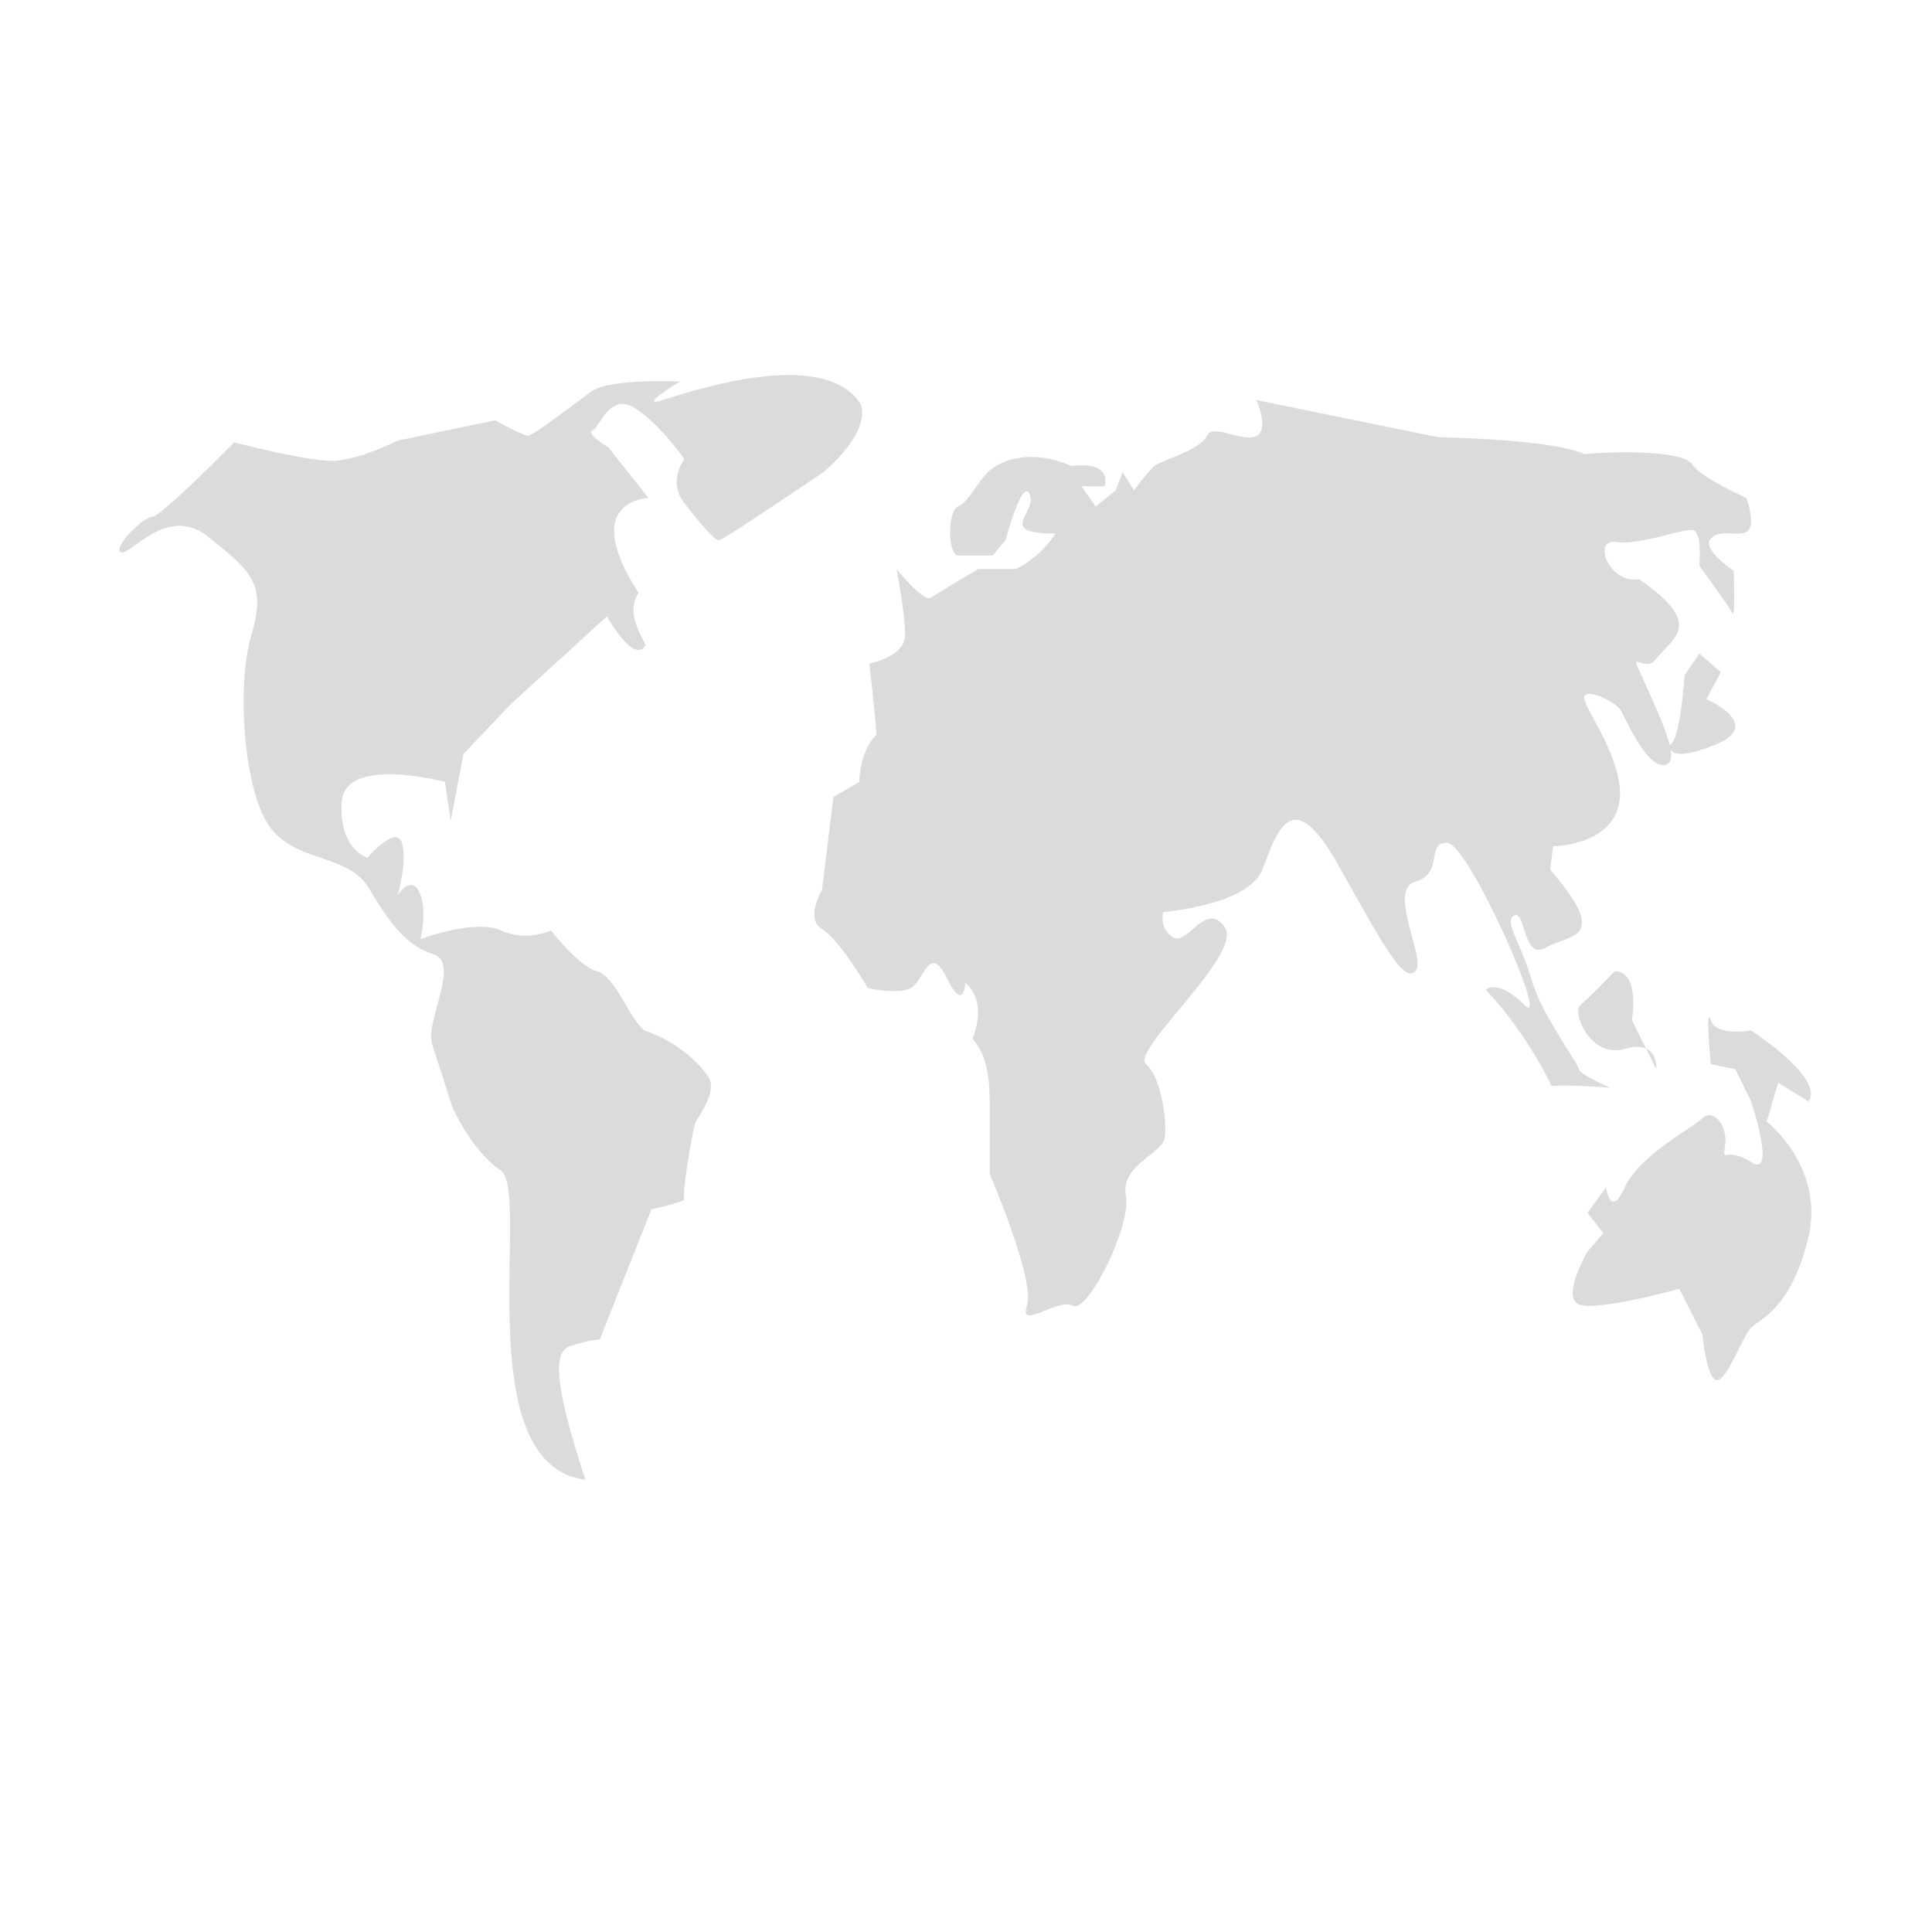 <?xml version="1.0" standalone="no"?><!DOCTYPE svg PUBLIC "-//W3C//DTD SVG 1.1//EN" "http://www.w3.org/Graphics/SVG/1.1/DTD/svg11.dtd"><svg t="1560318686500" class="icon" style="" viewBox="0 0 1024 1024" version="1.1" xmlns="http://www.w3.org/2000/svg" p-id="1169" xmlns:xlink="http://www.w3.org/1999/xlink" width="200" height="200"><defs><style type="text/css"></style></defs><path d="M836.836 566.687c0-2.687-19.755-28.658-25.074-47.464-5.319-18.807-15.196-31.344-9.118-34.031 6.078-2.687 4.559 24.18 16.716 17.015 12.157-7.164 34.951-3.582 2.279-41.195l1.52-12.538s30.392 0 34.951-22.389-21.275-53.733-18.235-57.315c3.039-3.582 16.278 3.582 18.776 7.164 2.498 3.582 13.895 31.344 23.773 29.553 3.014-0.547 3.745-3.532 3.051-8.024 1.492 2.259 6.606 4.129 23.542-2.701 26.593-10.725-4.559-24.191-4.559-24.191l7.598-14.339-11.359-9.851-7.878 11.642s-2.038 34.926-7.878 36.739c0 0-0.004 0.026-0.006 0.031-2.514-10.518-10.645-26.963-16.948-41.248-3.072-6.962 4.611 2.021 9.118-3.582 9.986-12.416 26.593-18.807-8.358-42.986-15.956 2.687-25.074-21.493-12.157-19.702 12.917 1.791 35.271-7.221 40.59-6.325 5.319 0.896 3.479 18.863 3.479 18.863s15.706 21.493 17.476 25.075c1.77 3.582 0.76-22.389 0.76-22.389s-17.476-11.642-12.157-17.015c5.319-5.373 13.677-0.896 18.995-3.582 5.319-2.687 0-17.911 0-17.911s-24.314-10.747-28.873-17.911-39.51-7.164-56.985-5.373c-17.476-8.06-77.5-8.955-77.5-8.955L665.88 212.05s7.091 15.523 0 19.105c-7.091 3.582-23.301-7.164-26.34 0s-24.314 13.135-27.353 15.523c-3.039 2.388-11.144 13.135-11.144 13.135l-6.078-9.553-3.546 9.553-10.637 8.657-4.562-6.453-3.036-4.294h12.157s5.319-13.433-17.476-10.747c-20.515-8.956-35.711-3.582-42.549 1.791s-11.397 17.015-17.476 19.702-5.319 25.971 0 25.971h18.236l6.838-8.06s9.118-34.031 12.917-24.18c3.799 9.851-18.235 20.598 13.677 20.598-9.633 14.33-21.275 18.807-21.275 18.807h-19.755s-21.275 12.538-25.074 15.224c-3.799 2.687-18.235-15.224-18.235-15.224s4.559 23.284 4.559 34.926c0 11.642-18.995 15.224-18.995 15.224s3.039 25.075 3.799 37.613c-9.118 8.956-9.118 25.075-9.118 25.075l-13.677 8.06-6.078 49.255s-9.118 15.224 0 20.598c9.118 5.373 24.314 31.344 24.314 31.344s15.956 3.582 22.794 0 9.877-24.18 18.995-5.373 9.877 2.687 9.877 2.687 12.157 8.06 3.799 29.553c5.319 6.269 9.118 14.329 9.118 33.135v38.509s24.314 56.42 19.755 69.853c-4.559 13.433 16.716-4.478 24.314 0 7.598 4.478 31.152-42.091 28.113-58.211-3.039-16.12 18.995-22.389 20.515-30.449 1.52-8.06-1.52-32.24-9.877-39.404-8.358-7.164 51.667-58.211 41.789-72.539-9.878-14.329-19.755 9.851-27.353 5.373-7.598-4.478-5.319-13.433-5.319-13.433s45.054-3.582 52.539-22.389 15.083-47.464 40.157-2.687c25.074 44.777 34.951 62.688 41.029 56.42s-15.196-42.986 0-47.464c15.196-4.478 5.319-20.598 16.716-20.598 11.397 0 55.466 100.302 41.029 85.973-14.436-14.329-20.515-8.06-20.515-8.06s19.755 19.702 34.951 51.046c9.877-0.896 31.152 0.896 31.152 0.896s-16.715-7.164-16.715-9.851zM872.434 555.768l5.431 10.92c0-0.001 0.734-8.163-5.431-10.92z" fill="#dbdbdb" p-id="1170"></path><path d="M855.831 514.746s-13.676 14.329-18.235 17.911c-4.559 3.582 5.319 28.658 23.554 23.284 5.235-1.542 8.803-1.283 11.285-0.173l-7.486-15.051c0-0.001 4.558-25.971-9.118-25.971zM936.37 594.449l6.078-20.598 15.956 9.851s11.566-8.955-30.308-37.613c0 0-18.32 3.582-21.359-5.373-3.039-8.956 0 23.284 0 23.284l13.022 2.687 8.337 17.015s13.761 41.195 0 32.24c-13.761-8.956-15.281 1.791-13.761-8.956s-6.559-19.702-12.017-14.329-33.571 19.702-41.169 36.718-9.878 0-9.878 0l-9.877 13.433 8.358 10.747-8.358 9.851s-13.607 23.284-4.904 27.762c8.703 4.478 53.532-8.06 53.532-8.06l12.297 24.18s2.14 23.284 7.458 24.18 13.845-23.284 18.32-27.762c4.474-4.478 21.19-9.851 30.308-47.464 9.117-37.613-22.035-61.793-22.035-61.793zM362.717 266.678c9.118 11.642 15.956 19.702 18.235 19.702s55.466-36.129 55.466-36.129 25.256-20.311 19.755-36.129c-19.755-30.73-90.417-6.55-104.853-2.072-14.436 4.478 9.118-9.851 9.118-9.851s-37.182-1.791-47.083 5.373c-9.902 7.164-30.417 23.284-33.456 23.284-3.039 0-17.476-8.06-17.476-8.06l-51.667 10.747s-18.995 9.652-32.672 10.647c-13.677 0.995-53.946-9.752-53.946-9.752s-38.75 39.404-43.309 39.404c-4.559 0-21.275 16.12-16.716 18.807s24.314-25.971 46.348-8.06 31.152 24.18 22.794 51.942-3.799 86.868 11.397 103.884c15.196 17.015 40.27 12.538 50.907 30.449s19.755 30.449 34.191 34.926-4.559 35.822-0.76 47.464 10.637 33.135 10.637 33.135 9.877 23.284 25.833 34.031c15.956 10.747-18.235 155.826 44.829 163.886-13.677-42.091-18.995-67.166-8.358-70.748 10.637-3.582 15.956-3.582 15.956-3.582l27.353-68.957s18.995-4.258 17.476-5.711c-1.52-1.453 4.559-38.171 6.078-40.857s11.397-16.12 6.838-23.284c-4.559-7.164-15.956-18.807-34.191-25.075-8.358-6.945-15.196-28.658-25.074-31.344-9.877-2.687-24.314-21.593-24.314-21.593s-12.917 6.269-26.593 0c-13.677-6.269-42.549 4.577-42.549 4.577s3.799-16.12-0.76-25.075c-4.559-8.956-11.397 1.791-11.397 1.791s5.319-17.911 2.279-27.762c-3.039-9.851-18.311 7.922-18.311 7.922s-15.121-4.34-13.601-29.415c1.52-25.075 54.706-10.747 54.706-10.747l3.039 20.598 6.838-35.512 25.289-26.574 50.692-46.276s14.436 25.971 20.515 15.224c-4.112-8.212-9.877-17.911-3.799-27.762-31.912-49.255 5.319-50.151 5.319-50.151l-21.275-26.866s-12.157-7.164-8.358-8.956c3.799-1.791 9.118-20.598 22.794-11.642s25.833 26.866 25.833 26.866-9.115 11.641 0.003 23.283z" fill="#dbdbdb" p-id="1171"></path></svg>